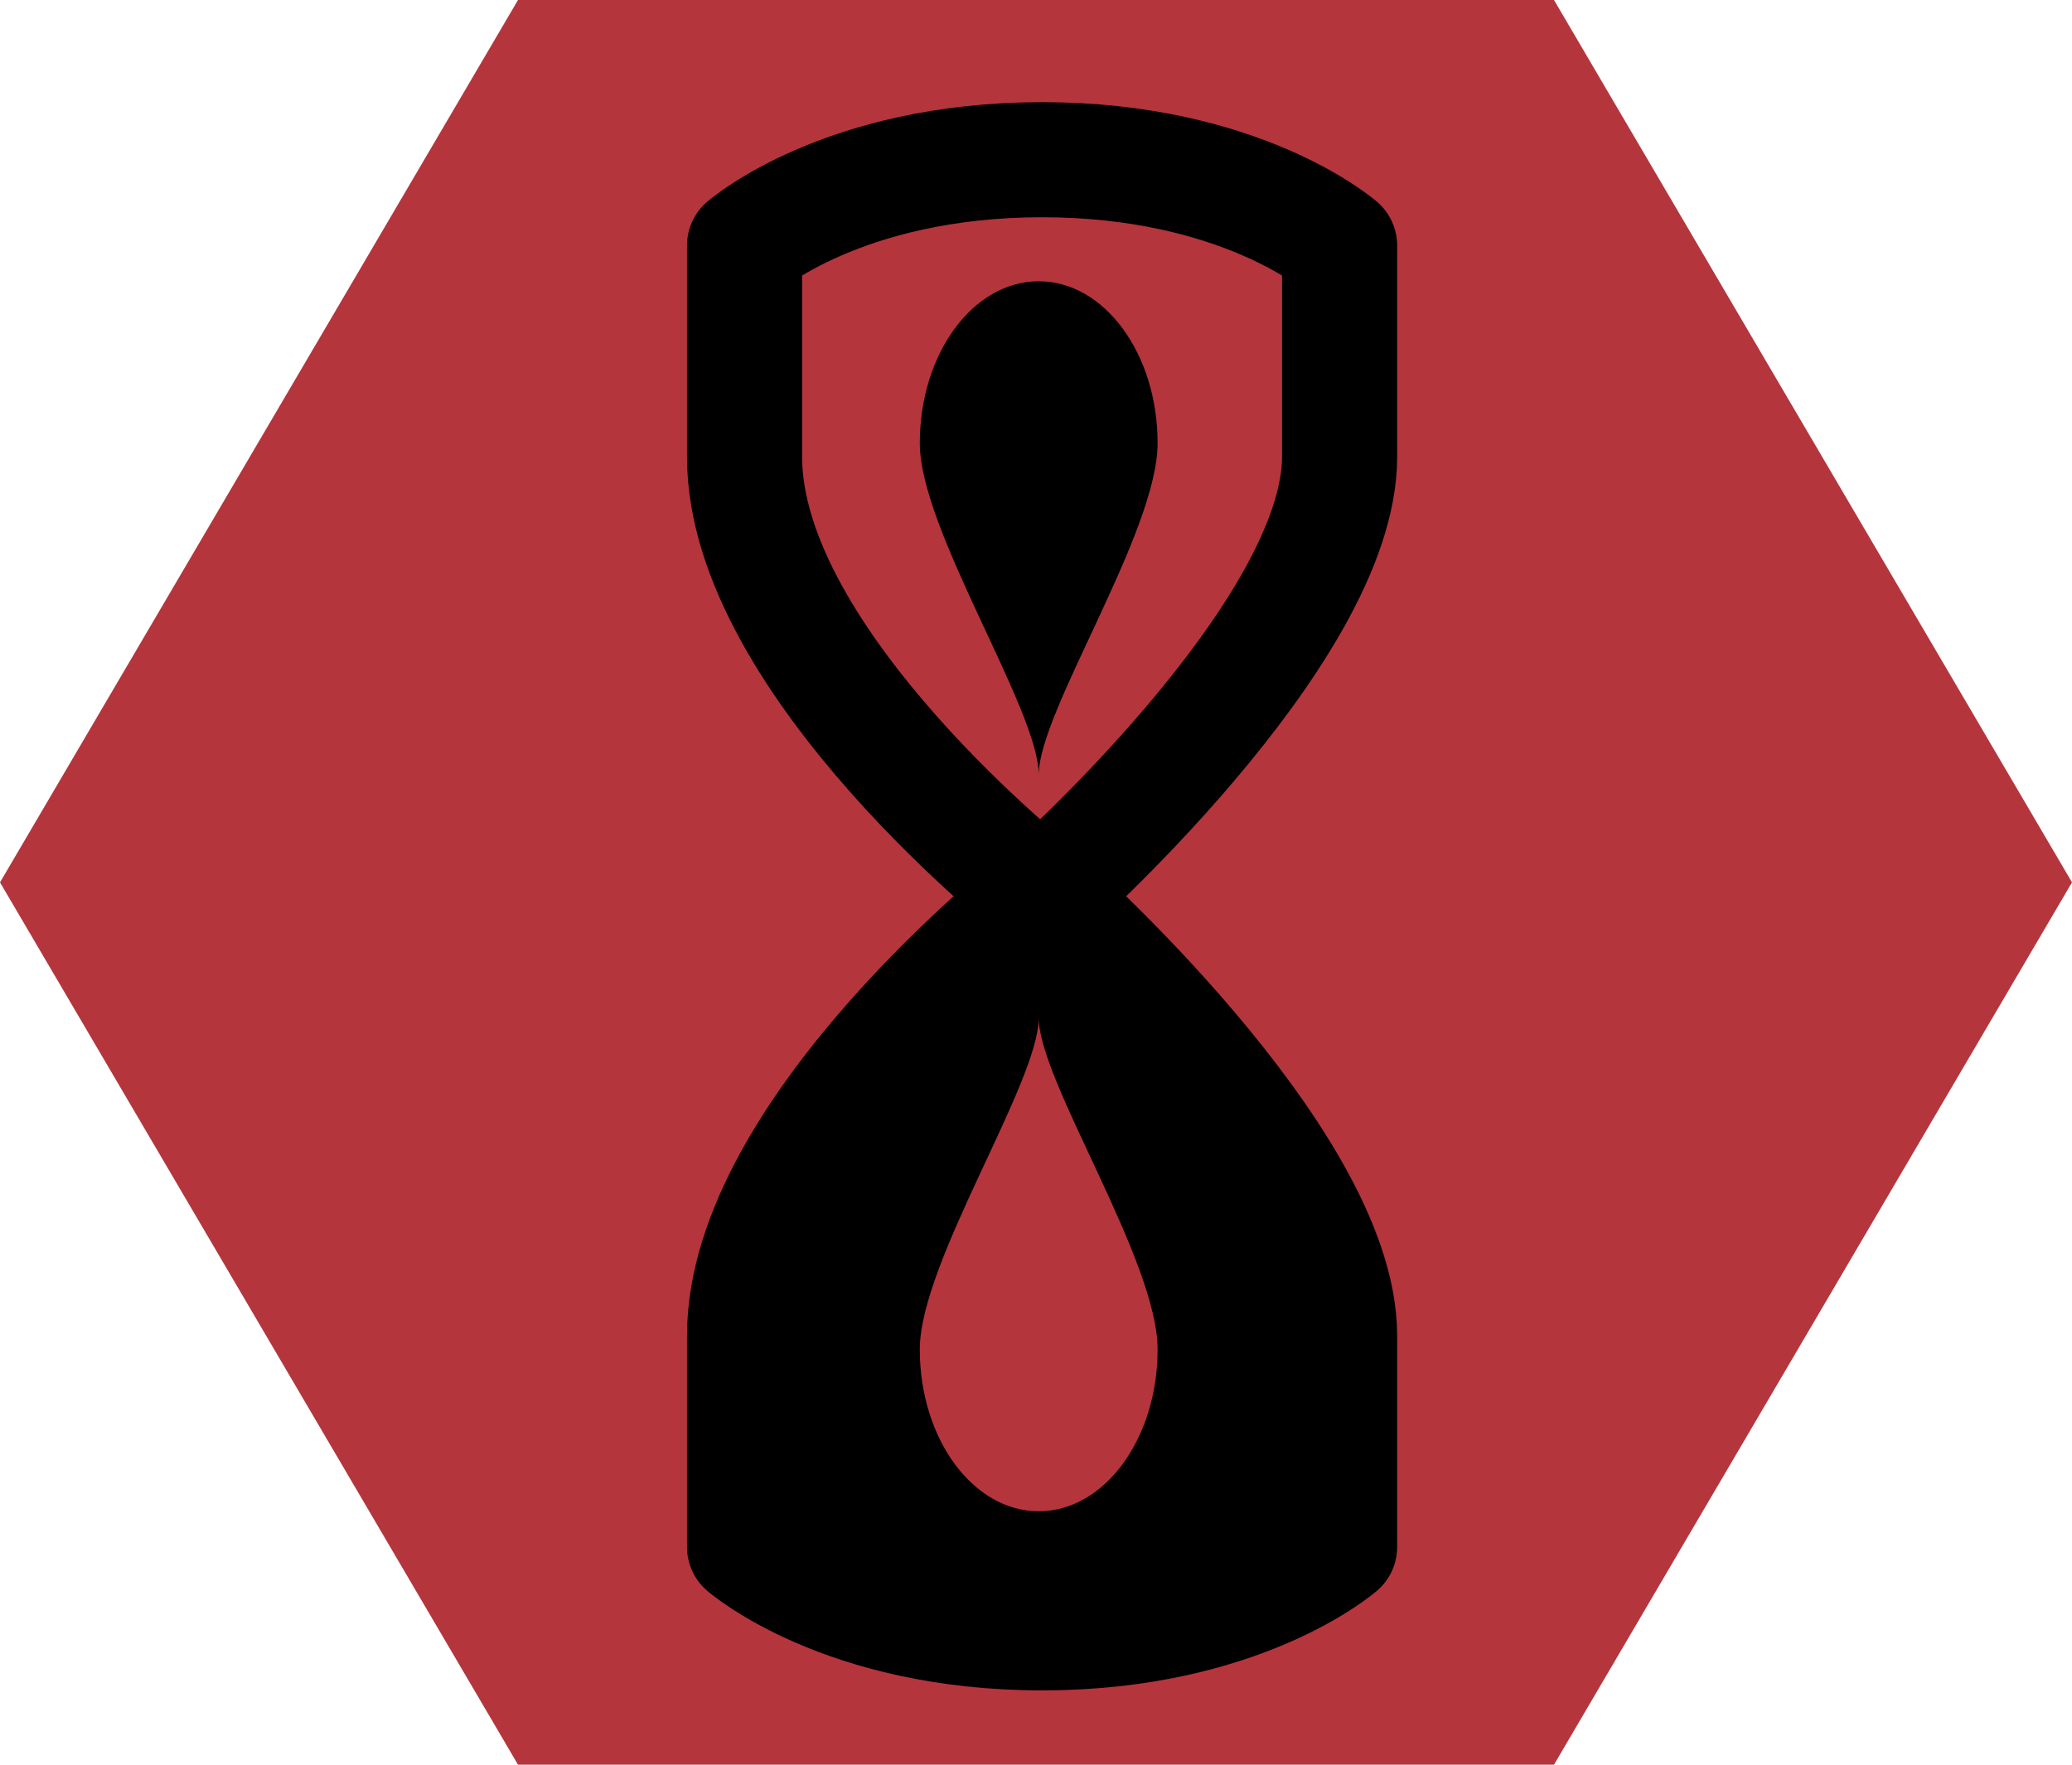 <?xml version="1.0" encoding="utf-8"?>
<!-- Generator: Adobe Illustrator 16.0.0, SVG Export Plug-In . SVG Version: 6.00 Build 0)  -->
<!DOCTYPE svg PUBLIC "-//W3C//DTD SVG 1.1//EN" "http://www.w3.org/Graphics/SVG/1.1/DTD/svg11.dtd">
<svg version="1.1" id="Layer_2" xmlns="http://www.w3.org/2000/svg" xmlns:xlink="http://www.w3.org/1999/xlink" x="0px" y="0px"
	 width="108px" height="92px" viewBox="968.743 704.743 108 92" enable-background="new 968.743 704.743 108 92"
	 xml:space="preserve">
<rect x="968.743" y="704.743" display="none" fill="#00D7FF" width="108" height="92"/>
<polygon fill="#B5353D" points="995.743,796.743 968.743,750.744 995.743,704.743 1049.743,704.743 1076.743,750.744 
	1049.743,796.743 "/>
<g>
	<path fill="none" stroke="#000000" stroke-width="6" stroke-linejoin="round" stroke-miterlimit="10" d="M1007.551,717.543
		c0,0,5.128-4.474,15.508-4.474c10.381,0,15.509,4.474,15.509,4.474s0,1.76,0,11.009s-15.509,22.916-15.509,22.916
		s-15.508-12.151-15.508-22.916C1007.551,717.788,1007.551,717.543,1007.551,717.543z"/>
	<path stroke="#000000" stroke-width="6" stroke-linejoin="round" stroke-miterlimit="10" d="M1007.551,785.393
		c0,0,5.128,4.476,15.508,4.476c10.381,0,15.509-4.476,15.509-4.476s0-1.759,0-11.009c0-9.249-15.509-22.916-15.509-22.916
		s-15.508,12.151-15.508,22.916S1007.551,785.393,1007.551,785.393z"/>
	<path fill="#B5353D" d="M1029.081,775.093c0,4.659-2.774,8.438-6.196,8.438c-3.425,0-6.199-3.779-6.199-8.438
		c0-4.536,6.199-13.902,6.199-17.288C1022.885,761.093,1029.081,770.432,1029.081,775.093z"/>
	<path d="M1029.081,727.844c0-4.66-2.774-8.438-6.196-8.438c-3.425,0-6.199,3.777-6.199,8.438c0,4.536,6.199,13.902,6.199,17.288
		C1022.885,741.844,1029.081,732.505,1029.081,727.844z"/>
</g>
</svg>
